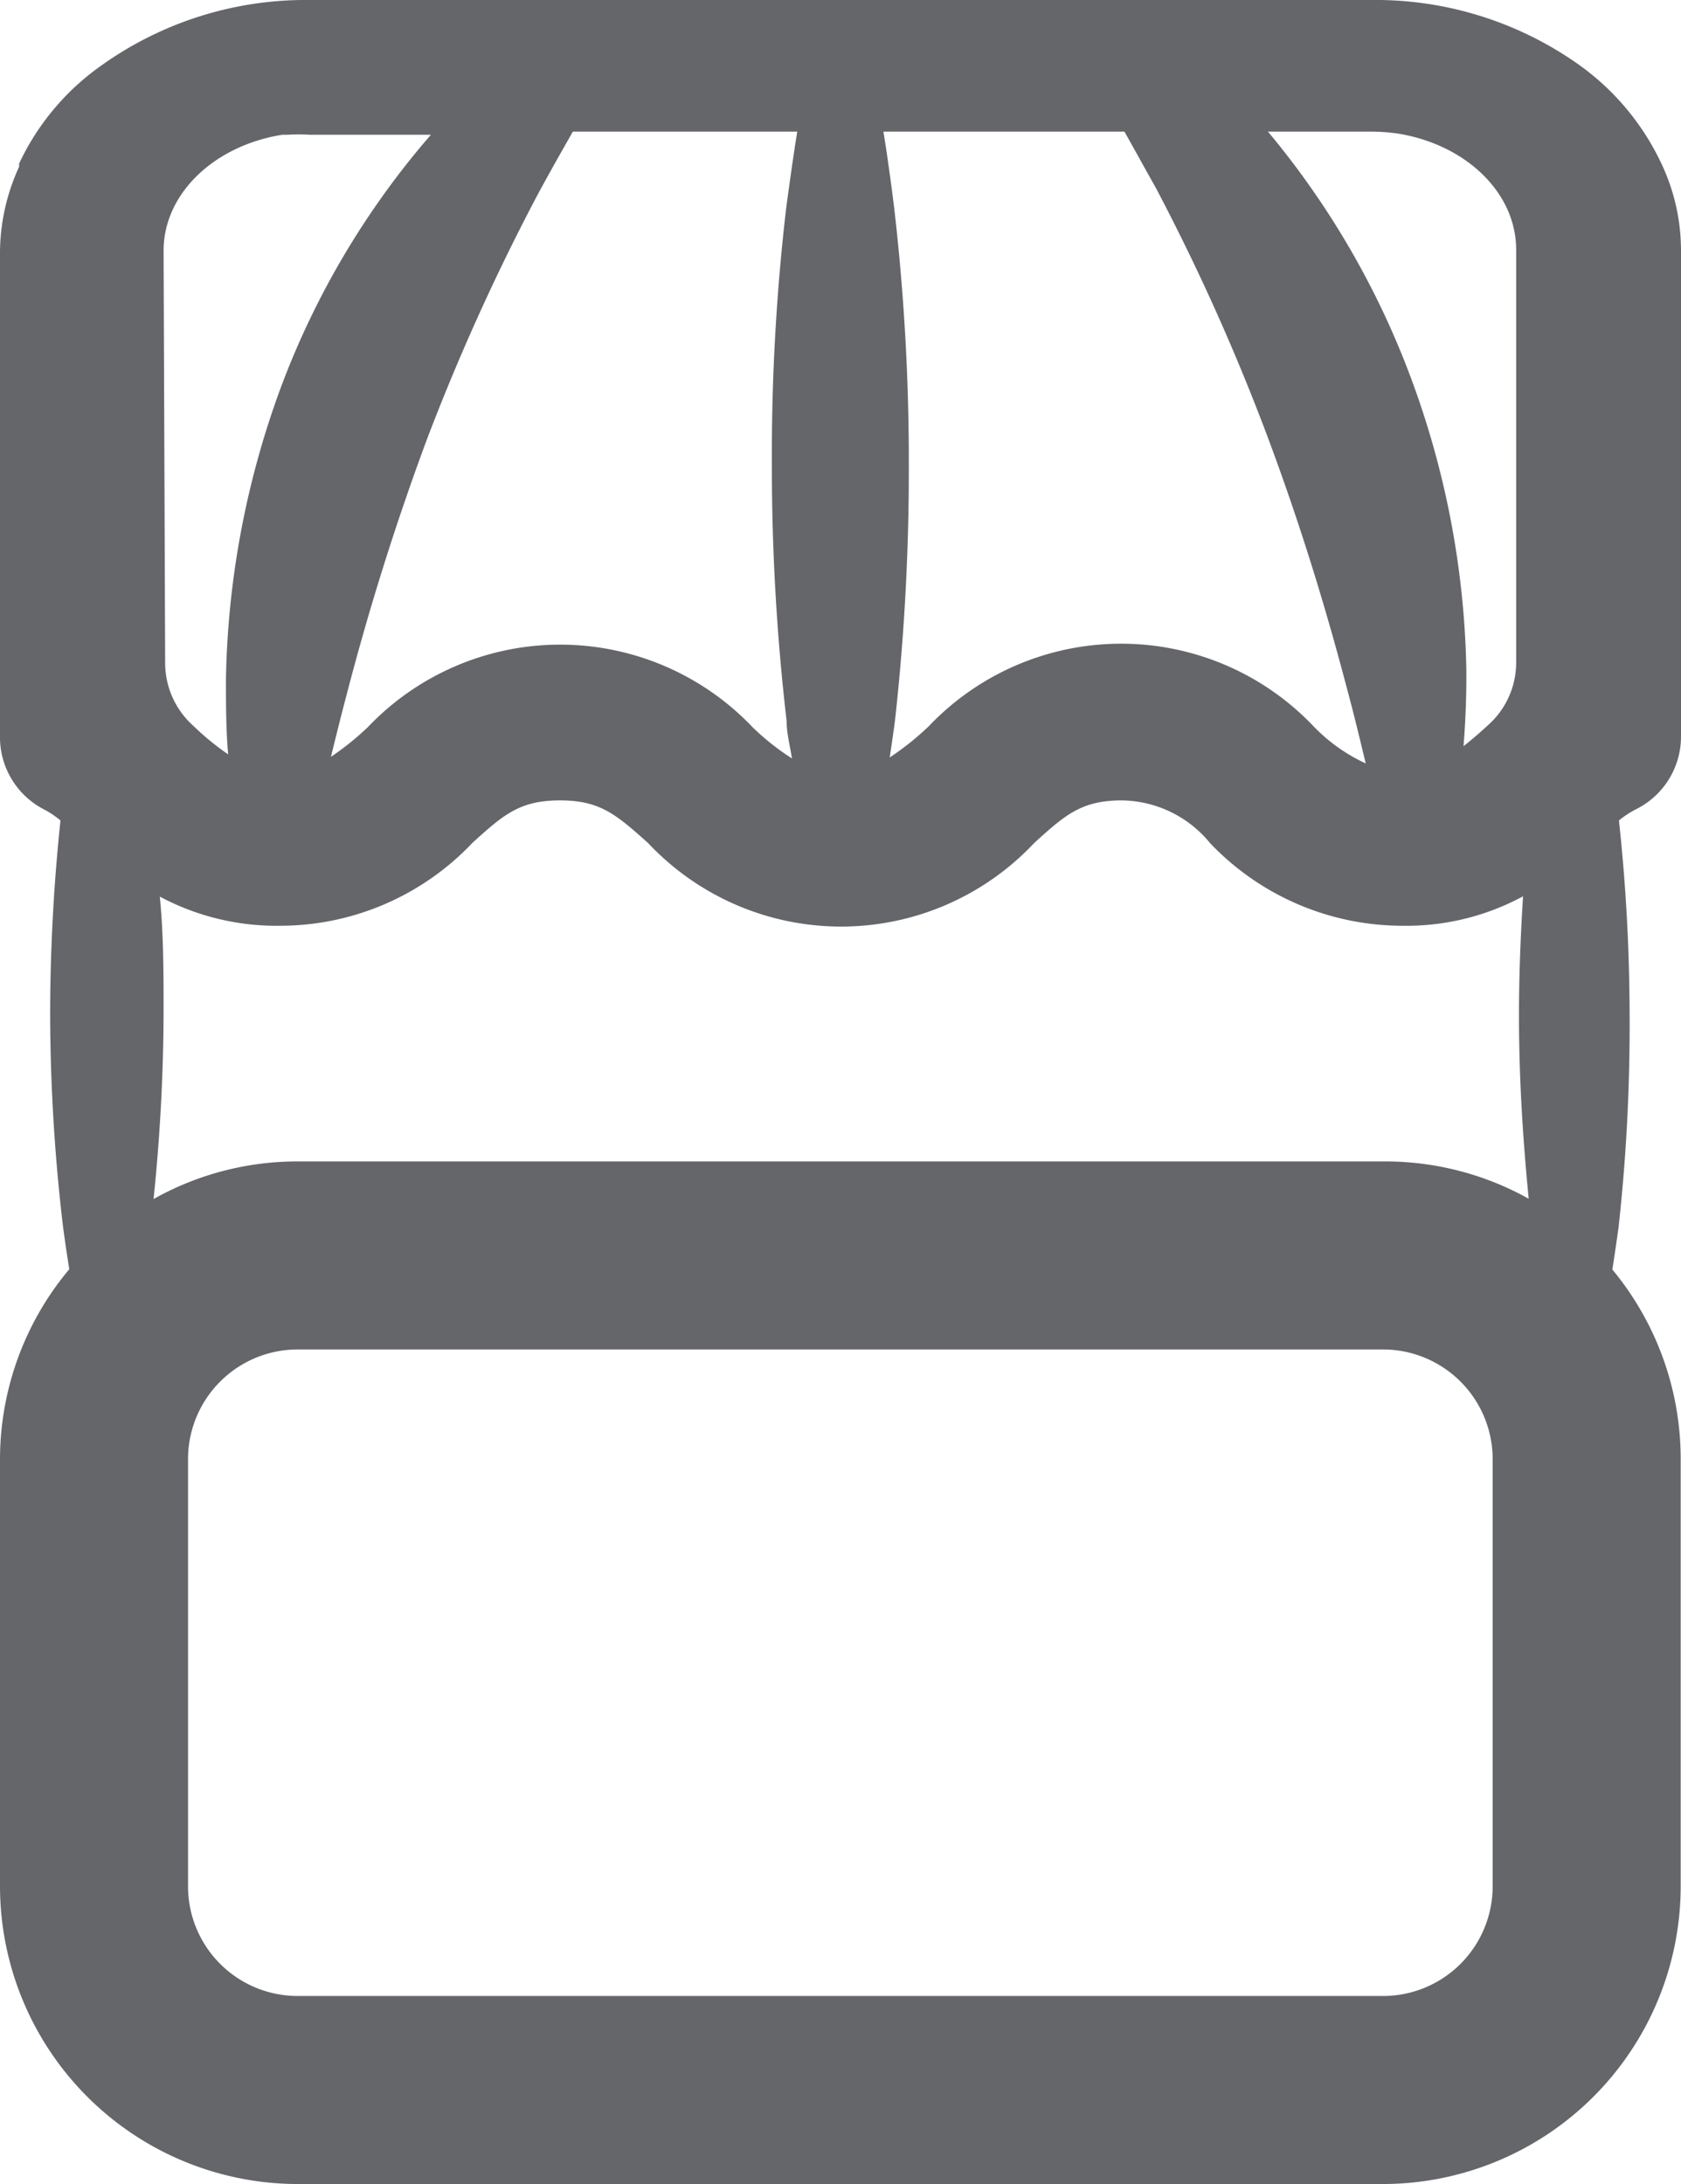 <svg xmlns="http://www.w3.org/2000/svg" viewBox="0 0 53.64 69.69"><defs><style>.cls-1{fill:#64666A;}</style></defs><g id="Calque_2" data-name="Calque 2"><g id="Calque_1-2" data-name="Calque 1"><path class="cls-1" d="M53.64,23.47V20.54h0V8a6.48,6.48,0,0,0-.57-2.66A8.11,8.11,0,0,0,50.43,2.1,11.22,11.22,0,0,0,43.74,0H9.91A11.22,11.22,0,0,0,3.22,2.1,7.94,7.94,0,0,0,.61,5.22l0,.1A6.63,6.63,0,0,0,0,8V20.54H0v2.93a2.59,2.59,0,0,0,1.39,2.35,3,3,0,0,1,.54.36,59.79,59.79,0,0,0-.33,6.13A58.71,58.71,0,0,0,2,39.05c.06.48.14,1,.21,1.45A9.45,9.45,0,0,0,0,46.56V60.19a9.51,9.51,0,0,0,9.5,9.5H44.13a9.51,9.51,0,0,0,9.5-9.5V46.56a9.47,9.47,0,0,0-2.18-6.05c.07-.46.14-.92.2-1.37A58.75,58.75,0,0,0,52,32.39a58.73,58.73,0,0,0-.34-6.21,3.05,3.05,0,0,1,.55-.36A2.59,2.59,0,0,0,53.64,23.47ZM18.28,4.2h7.16c-.13.8-.24,1.61-.35,2.41a68,68,0,0,0-.46,8.18A70.23,70.23,0,0,0,25.1,23c0,.4.11.8.17,1.2a7.9,7.9,0,0,1-1.26-1,8.47,8.47,0,0,0-12.27,0,9.07,9.07,0,0,1-1.18.95c.16-.65.32-1.3.49-1.94A84.15,84.15,0,0,1,13.63,14a70.41,70.41,0,0,1,3.5-7.74C17.49,5.59,17.88,4.9,18.28,4.2Zm17.6,0c.34.6.66,1.19,1,1.79a69.32,69.32,0,0,1,3.49,7.74c1,2.65,1.85,5.35,2.59,8.16.22.81.42,1.64.62,2.47a5.49,5.49,0,0,1-1.67-1.19,8.47,8.47,0,0,0-12.27,0,8.89,8.89,0,0,1-1.25,1c.06-.4.12-.8.17-1.19A72.52,72.52,0,0,0,29,14.79a70.11,70.11,0,0,0-.47-8.18c-.1-.8-.21-1.61-.34-2.41h7.67ZM8.94,29.54a8.45,8.45,0,0,0,6.13-2.64c1-.91,1.52-1.36,2.8-1.36s1.79.45,2.81,1.36A8.45,8.45,0,0,0,33,26.9c1-.91,1.52-1.36,2.8-1.36a3.69,3.69,0,0,1,2.81,1.36,8.48,8.48,0,0,0,6.14,2.64,7.83,7.83,0,0,0,3.85-.94c-.08,1.27-.13,2.53-.13,3.79,0,2,.12,3.91.31,5.86a9.4,9.4,0,0,0-4.6-1.19H9.51a9.37,9.37,0,0,0-4.61,1.2,59.46,59.46,0,0,0,.32-5.95c0-1.24,0-2.47-.12-3.7A7.9,7.9,0,0,0,8.94,29.54ZM44.59,4.26h0c2.16.34,3.79,1.87,3.79,3.71V21.15a2.67,2.67,0,0,1-.91,2h0c-.28.26-.53.47-.77.66q.1-1.23.09-2.46A28.14,28.14,0,0,0,45,12,26.91,26.91,0,0,0,40.46,4.2h3.28A6,6,0,0,1,44.59,4.26ZM5.22,8c0-1.83,1.63-3.36,3.79-3.7l.17,0h0a5.53,5.53,0,0,1,.71,0h3.86A26.39,26.39,0,0,0,9,12.26a28.24,28.24,0,0,0-1.79,9.41c0,.8,0,1.6.07,2.4a8.27,8.27,0,0,1-1.1-.9h0a2.69,2.69,0,0,1-.91-2ZM47.63,60.19a3.5,3.5,0,0,1-3.5,3.5H9.51A3.5,3.5,0,0,1,6,60.19V46.56a3.5,3.5,0,0,1,3.5-3.5H44.13a3.5,3.5,0,0,1,3.5,3.5Z"/></g></g></svg>